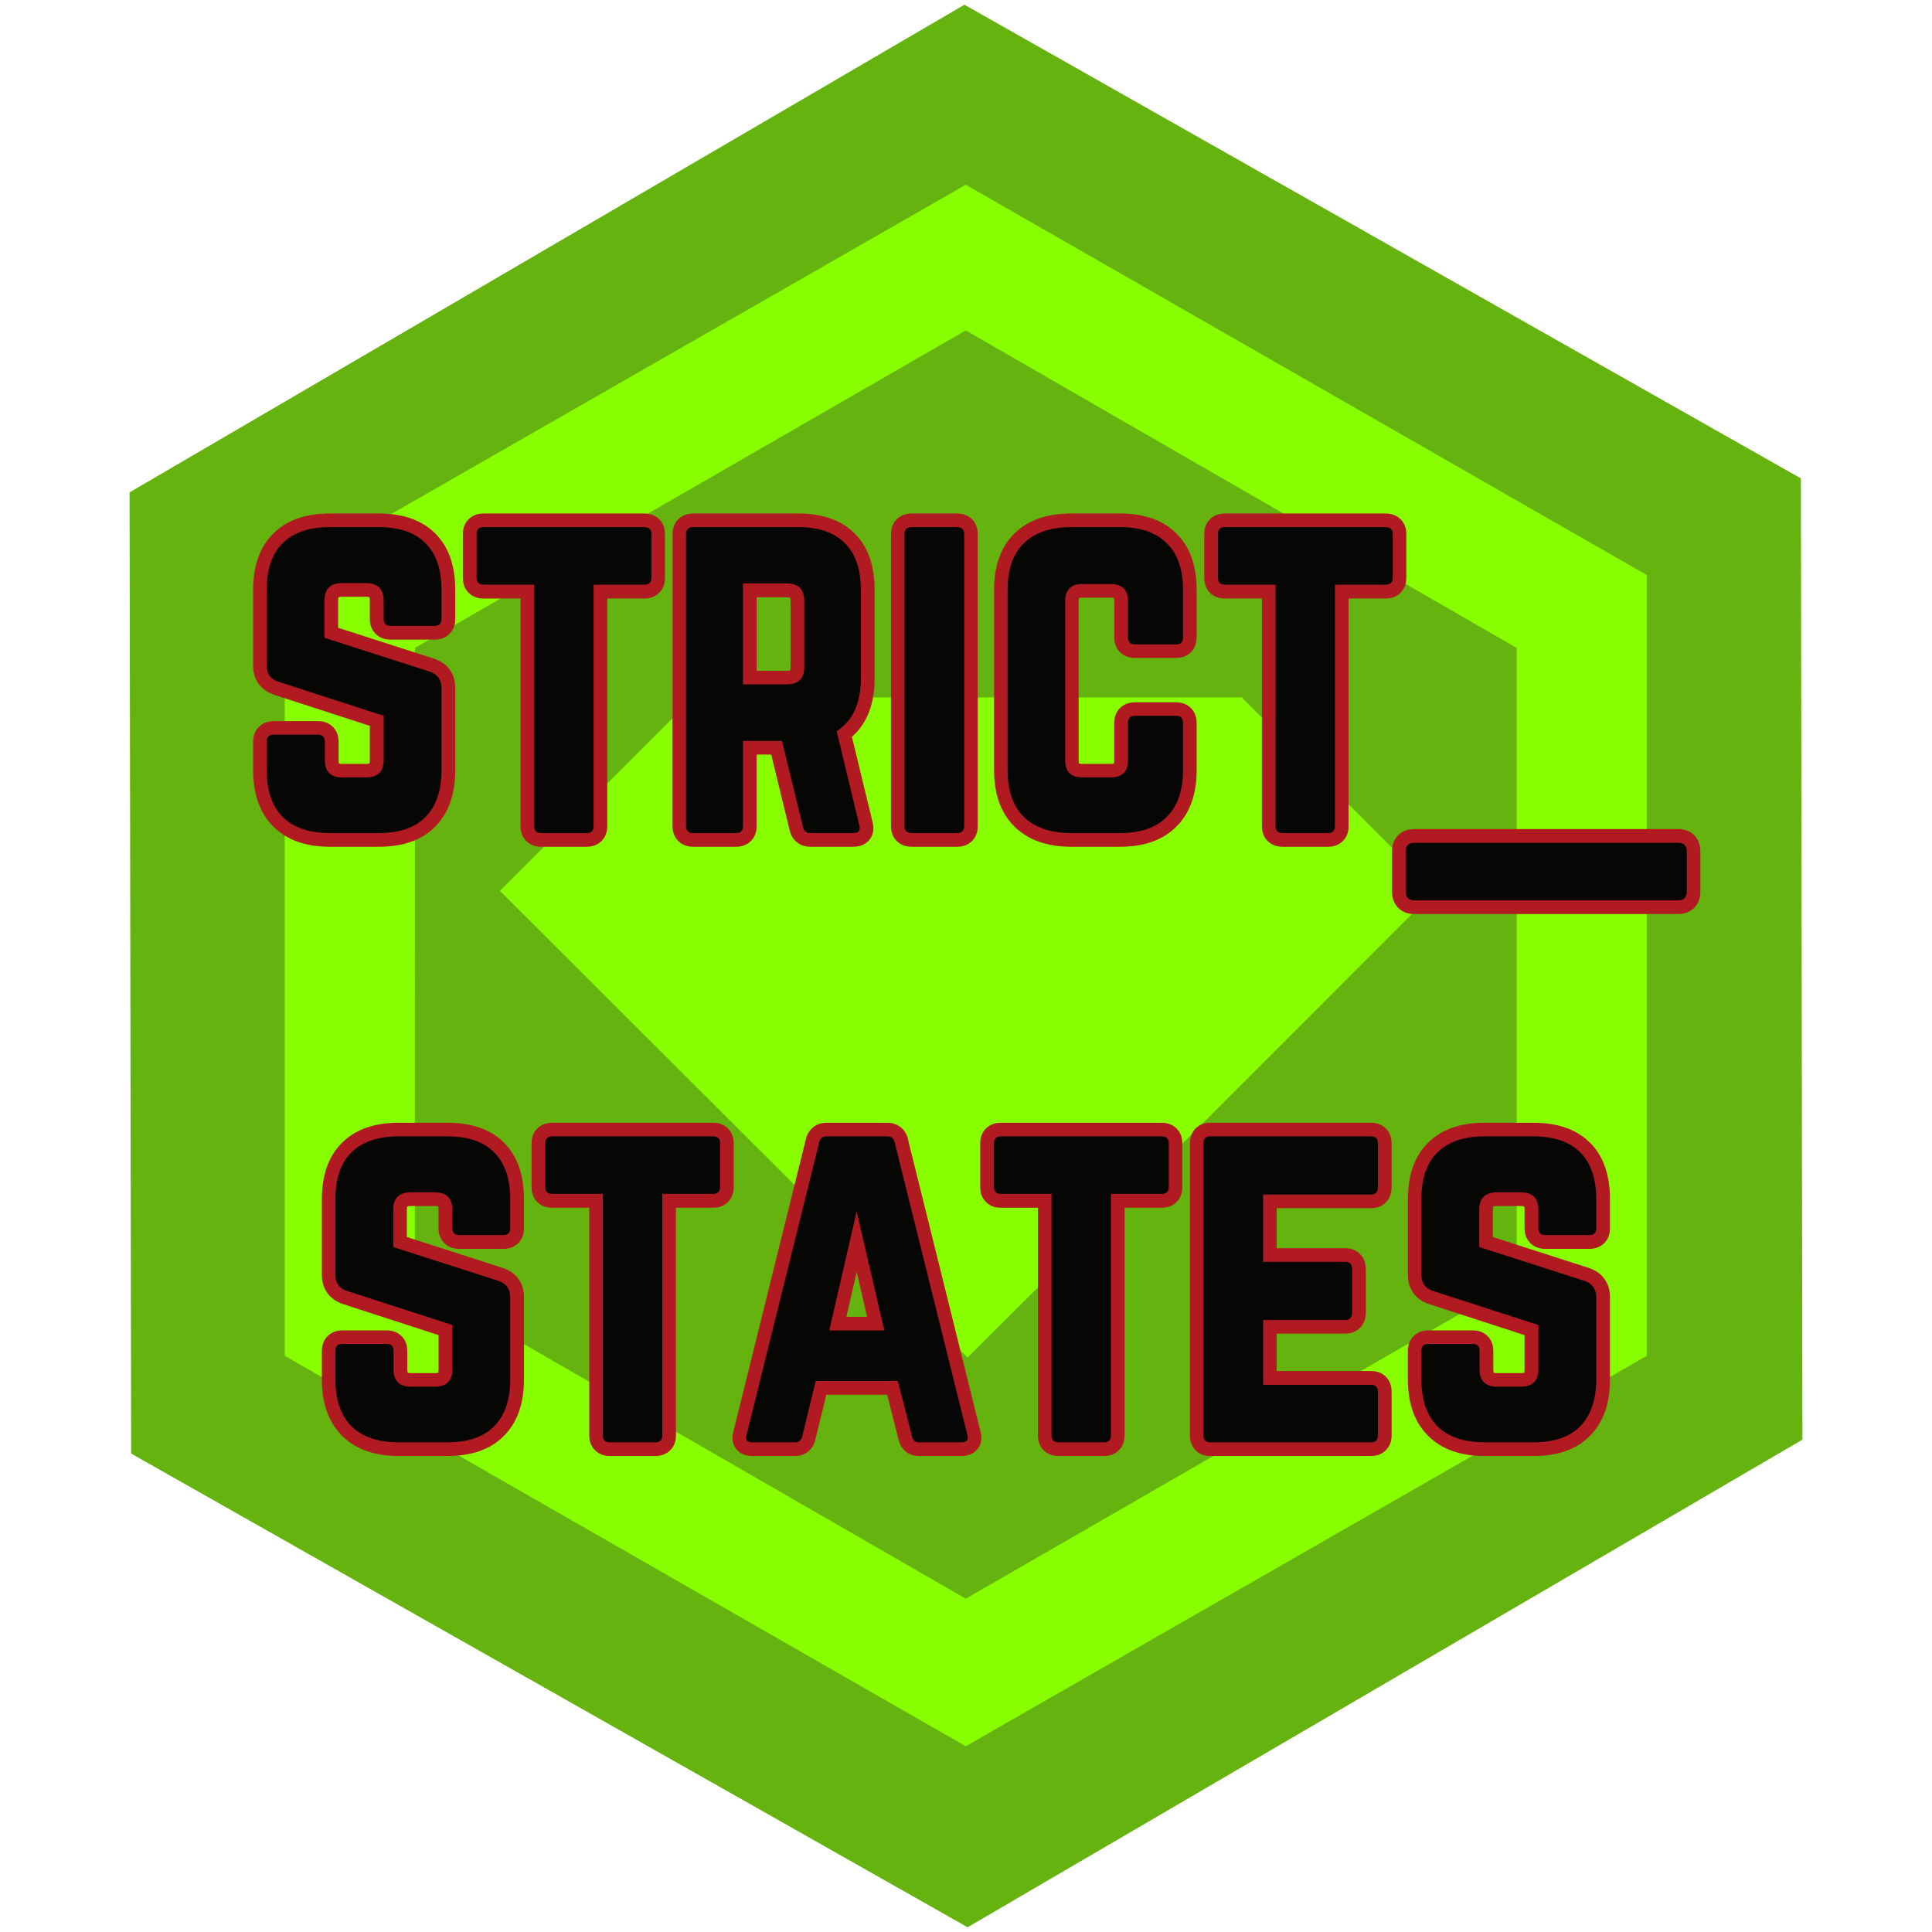 <svg xmlns="http://www.w3.org/2000/svg" xmlns:xlink="http://www.w3.org/1999/xlink" width="128" zoomAndPan="magnify" viewBox="0 0 96 96" height="128" preserveAspectRatio="xMidYMid meet" version="1.2"><defs><clipPath id="b39b705241"><path d="M 6 0 L 90 0 L 90 96 L 6 96 Z M 6 0 "/></clipPath><clipPath id="7b9647f855"><path d="M -14.305 36.578 L 68.691 -11.898 L 110.336 59.402 L 27.34 107.879 Z M -14.305 36.578 "/></clipPath><clipPath id="cc35306307"><path d="M 89.484 23.77 L 89.562 71.535 L 48.082 95.766 L 6.516 72.227 L 6.438 24.465 L 47.922 0.234 Z M 89.484 23.77 "/></clipPath><clipPath id="2452f2fca3"><path d="M 14.141 9.121 L 81.852 9.121 L 81.852 86.84 L 14.141 86.84 Z M 14.141 9.121 "/></clipPath></defs><g id="db893d246f"><g clip-rule="nonzero" clip-path="url(#b39b705241)"><g clip-rule="nonzero" clip-path="url(#7b9647f855)"><g clip-rule="nonzero" clip-path="url(#cc35306307)"><path style=" stroke:none;fill-rule:nonzero;fill:#65b30e;fill-opacity:1;" d="M -14.305 36.578 L 68.691 -11.898 L 110.336 59.402 L 27.34 107.879 Z M -14.305 36.578 "/></g></g></g><path style=" stroke:none;fill-rule:nonzero;fill:#87ff00;fill-opacity:1;" d="M 34.453 34.738 L 34.41 34.695 L 24.84 44.266 L 48.074 67.457 L 57.645 57.934 L 71.309 44.266 L 61.738 34.695 L 61.738 34.652 L 34.41 34.652 Z M 34.453 34.738 "/><g clip-rule="nonzero" clip-path="url(#2452f2fca3)"><path style=" stroke:none;fill-rule:nonzero;fill:#87ff00;fill-opacity:1;" d="M 47.988 9.18 L 14.148 28.574 L 14.148 67.371 L 47.988 86.77 L 81.828 67.371 L 81.828 28.574 Z M 75.359 63.664 L 47.988 79.438 L 20.613 63.664 L 20.617 32.195 L 47.988 16.418 L 75.363 32.195 L 75.363 63.664 Z M 75.359 63.664 "/></g><g style="fill:#b21a22;fill-opacity:1;"><g transform="translate(12.172, 41.395)"><path style="stroke:none" d="M 4.211 -15.879 L 6.645 -15.879 C 7.859 -15.879 8.797 -15.547 9.457 -14.887 C 10.121 -14.227 10.449 -13.289 10.449 -12.074 L 10.449 -10.641 C 10.449 -10.336 10.355 -10.09 10.164 -9.898 C 9.973 -9.711 9.727 -9.613 9.426 -9.613 L 7.23 -9.613 C 6.926 -9.613 6.68 -9.711 6.492 -9.898 C 6.301 -10.09 6.203 -10.336 6.203 -10.641 L 6.203 -11.551 C 6.203 -11.625 6.199 -11.68 6.184 -11.719 C 6.184 -11.723 6.18 -11.73 6.18 -11.73 C 6.18 -11.73 6.184 -11.727 6.188 -11.723 C 6.191 -11.719 6.191 -11.719 6.195 -11.715 C 6.191 -11.719 6.188 -11.719 6.18 -11.723 C 6.141 -11.734 6.086 -11.742 6.016 -11.742 L 4.82 -11.742 C 4.75 -11.742 4.695 -11.734 4.656 -11.723 C 4.648 -11.719 4.645 -11.719 4.641 -11.715 C 4.645 -11.719 4.645 -11.719 4.648 -11.723 C 4.652 -11.727 4.656 -11.73 4.656 -11.73 C 4.656 -11.73 4.652 -11.723 4.648 -11.719 C 4.637 -11.68 4.629 -11.625 4.629 -11.551 L 4.629 -9.707 L 3.953 -9.707 L 4.16 -10.352 L 9.414 -8.66 C 9.75 -8.543 10.008 -8.359 10.184 -8.105 C 10.363 -7.852 10.449 -7.555 10.449 -7.211 L 10.449 -3.125 C 10.449 -1.93 10.121 -0.996 9.461 -0.328 C 8.801 0.344 7.863 0.68 6.645 0.68 L 4.211 0.68 C 3.012 0.68 2.078 0.344 1.41 -0.324 C 0.742 -0.992 0.406 -1.926 0.406 -3.125 L 0.406 -4.539 C 0.406 -4.84 0.504 -5.09 0.691 -5.277 C 0.883 -5.469 1.129 -5.562 1.434 -5.562 L 3.625 -5.562 C 3.93 -5.562 4.176 -5.469 4.367 -5.277 C 4.559 -5.09 4.652 -4.84 4.652 -4.539 L 4.652 -3.625 C 4.652 -3.555 4.66 -3.5 4.672 -3.461 C 4.676 -3.453 4.676 -3.449 4.676 -3.445 C 4.676 -3.449 4.676 -3.453 4.672 -3.453 C 4.668 -3.457 4.664 -3.461 4.66 -3.461 C 4.664 -3.461 4.668 -3.457 4.676 -3.457 C 4.715 -3.441 4.77 -3.438 4.844 -3.438 L 6.016 -3.438 C 6.086 -3.438 6.141 -3.441 6.18 -3.457 C 6.188 -3.457 6.191 -3.461 6.195 -3.461 C 6.191 -3.461 6.191 -3.457 6.188 -3.453 C 6.184 -3.453 6.18 -3.449 6.18 -3.445 C 6.18 -3.449 6.184 -3.453 6.184 -3.461 C 6.199 -3.5 6.203 -3.555 6.203 -3.625 L 6.203 -5.82 L 6.883 -5.82 L 6.672 -5.176 L 1.461 -6.867 C 1.125 -6.98 0.867 -7.16 0.684 -7.41 C 0.5 -7.664 0.406 -7.965 0.406 -8.316 L 0.406 -12.074 C 0.406 -13.289 0.742 -14.23 1.414 -14.891 C 2.082 -15.551 3.012 -15.879 4.211 -15.879 Z M 4.211 -14.52 C 3.387 -14.52 2.77 -14.32 2.367 -13.926 C 1.965 -13.527 1.766 -12.91 1.766 -12.074 L 1.766 -8.316 C 1.766 -8.262 1.77 -8.227 1.781 -8.211 C 1.793 -8.195 1.828 -8.176 1.883 -8.16 L 7.562 -6.312 L 7.562 -3.625 C 7.562 -3.148 7.422 -2.773 7.145 -2.496 C 6.867 -2.219 6.492 -2.078 6.016 -2.078 L 4.844 -2.078 C 4.367 -2.078 3.988 -2.219 3.711 -2.496 C 3.434 -2.773 3.297 -3.148 3.297 -3.625 L 3.297 -4.539 C 3.297 -4.523 3.301 -4.5 3.309 -4.477 C 3.328 -4.418 3.359 -4.367 3.406 -4.32 C 3.453 -4.273 3.504 -4.238 3.562 -4.219 C 3.59 -4.211 3.609 -4.207 3.625 -4.207 L 1.434 -4.207 C 1.449 -4.207 1.469 -4.211 1.496 -4.219 C 1.555 -4.238 1.605 -4.273 1.652 -4.32 C 1.699 -4.367 1.73 -4.418 1.75 -4.477 C 1.762 -4.5 1.766 -4.523 1.766 -4.539 L 1.766 -3.125 C 1.766 -2.301 1.965 -1.688 2.367 -1.285 C 2.773 -0.879 3.387 -0.68 4.211 -0.68 L 6.645 -0.68 C 7.484 -0.68 8.102 -0.879 8.496 -1.281 C 8.895 -1.684 9.094 -2.301 9.094 -3.125 L 9.094 -7.211 C 9.094 -7.27 9.086 -7.309 9.074 -7.324 C 9.066 -7.34 9.039 -7.352 9 -7.367 L 3.273 -9.211 L 3.273 -11.551 C 3.273 -12.027 3.41 -12.406 3.688 -12.684 C 3.965 -12.961 4.344 -13.098 4.82 -13.098 L 6.016 -13.098 C 6.492 -13.098 6.867 -12.961 7.145 -12.684 C 7.422 -12.406 7.562 -12.027 7.562 -11.551 L 7.562 -10.641 C 7.562 -10.656 7.559 -10.676 7.547 -10.703 C 7.531 -10.762 7.496 -10.812 7.449 -10.859 C 7.402 -10.906 7.352 -10.938 7.293 -10.957 C 7.266 -10.965 7.246 -10.973 7.23 -10.973 L 9.426 -10.973 C 9.41 -10.973 9.387 -10.965 9.359 -10.957 C 9.305 -10.938 9.25 -10.906 9.203 -10.859 C 9.156 -10.812 9.125 -10.762 9.105 -10.703 C 9.098 -10.676 9.094 -10.656 9.094 -10.641 L 9.094 -12.074 C 9.094 -12.914 8.895 -13.531 8.5 -13.926 C 8.102 -14.324 7.484 -14.52 6.645 -14.52 Z M 4.211 -14.52 "/></g></g><g style="fill:#b21a22;fill-opacity:1;"><g transform="translate(23.026, 41.395)"><path style="stroke:none" d="M 8.988 -14.52 L 1 -14.52 C 1.016 -14.52 1.035 -14.527 1.062 -14.535 C 1.121 -14.555 1.172 -14.586 1.219 -14.633 C 1.266 -14.68 1.297 -14.73 1.316 -14.789 C 1.324 -14.816 1.328 -14.836 1.328 -14.852 L 1.328 -12.68 C 1.328 -12.695 1.324 -12.719 1.316 -12.742 C 1.297 -12.801 1.266 -12.855 1.219 -12.898 C 1.172 -12.945 1.121 -12.98 1.062 -13 C 1.035 -13.008 1.016 -13.012 1 -13.012 L 4.195 -13.012 L 4.195 -0.348 C 4.195 -0.363 4.191 -0.383 4.184 -0.41 C 4.164 -0.469 4.133 -0.52 4.086 -0.566 C 4.039 -0.613 3.984 -0.645 3.926 -0.664 C 3.902 -0.676 3.879 -0.68 3.863 -0.68 L 6.125 -0.68 C 6.109 -0.68 6.086 -0.676 6.062 -0.664 C 6.004 -0.645 5.949 -0.613 5.902 -0.566 C 5.859 -0.52 5.824 -0.469 5.805 -0.41 C 5.797 -0.383 5.793 -0.363 5.793 -0.348 L 5.793 -13.012 L 8.988 -13.012 C 8.973 -13.012 8.953 -13.008 8.926 -13 C 8.867 -12.98 8.816 -12.945 8.77 -12.898 C 8.723 -12.855 8.691 -12.801 8.672 -12.742 C 8.664 -12.719 8.66 -12.695 8.66 -12.68 L 8.66 -14.852 C 8.66 -14.836 8.664 -14.816 8.672 -14.789 C 8.691 -14.73 8.723 -14.68 8.77 -14.633 C 8.816 -14.586 8.867 -14.555 8.926 -14.535 C 8.953 -14.527 8.973 -14.52 8.988 -14.52 Z M 8.988 -15.879 C 9.293 -15.879 9.539 -15.781 9.73 -15.594 C 9.922 -15.402 10.016 -15.156 10.016 -14.852 L 10.016 -12.68 C 10.016 -12.379 9.922 -12.133 9.73 -11.941 C 9.539 -11.75 9.293 -11.656 8.988 -11.656 L 6.473 -11.656 L 6.473 -12.332 L 7.148 -12.332 L 7.148 -0.348 C 7.148 -0.043 7.055 0.203 6.863 0.395 C 6.672 0.582 6.426 0.68 6.125 0.68 L 3.863 0.68 C 3.562 0.68 3.316 0.582 3.125 0.395 C 2.934 0.203 2.84 -0.043 2.84 -0.348 L 2.84 -12.332 L 3.52 -12.332 L 3.52 -11.656 L 1 -11.656 C 0.695 -11.656 0.449 -11.75 0.258 -11.941 C 0.066 -12.133 -0.027 -12.379 -0.027 -12.68 L -0.027 -14.852 C -0.027 -15.156 0.066 -15.402 0.258 -15.594 C 0.449 -15.781 0.695 -15.879 1 -15.879 Z M 8.988 -15.879 "/></g></g><g style="fill:#b21a22;fill-opacity:1;"><g transform="translate(33.011, 41.395)"><path style="stroke:none" d="M 10.449 -12.074 L 10.449 -7.707 C 10.449 -6.199 9.938 -5.125 8.914 -4.484 L 8.555 -5.059 L 9.215 -5.219 L 10.344 -0.551 L 9.684 -0.391 L 10.34 -0.574 C 10.434 -0.223 10.391 0.074 10.199 0.32 C 10.012 0.559 9.738 0.68 9.379 0.68 L 7.254 0.68 C 6.988 0.68 6.762 0.602 6.578 0.449 C 6.395 0.297 6.273 0.094 6.219 -0.16 L 6.883 -0.305 L 6.223 -0.145 L 5.184 -4.422 L 5.84 -4.582 L 5.84 -3.902 L 3.91 -3.902 L 3.91 -4.582 L 4.586 -4.582 L 4.586 -0.348 C 4.586 -0.043 4.492 0.203 4.301 0.395 C 4.109 0.582 3.863 0.68 3.562 0.68 L 1.434 0.68 C 1.129 0.68 0.883 0.582 0.691 0.395 C 0.504 0.203 0.406 -0.043 0.406 -0.348 L 0.406 -14.852 C 0.406 -15.156 0.504 -15.402 0.691 -15.594 C 0.883 -15.781 1.129 -15.879 1.434 -15.879 L 6.645 -15.879 C 7.859 -15.879 8.797 -15.547 9.457 -14.887 C 10.121 -14.227 10.449 -13.289 10.449 -12.074 Z M 9.094 -12.074 C 9.094 -12.914 8.895 -13.531 8.5 -13.926 C 8.102 -14.324 7.484 -14.52 6.645 -14.52 L 1.434 -14.52 C 1.449 -14.52 1.469 -14.527 1.496 -14.535 C 1.555 -14.555 1.605 -14.586 1.652 -14.633 C 1.699 -14.68 1.73 -14.73 1.75 -14.789 C 1.762 -14.816 1.766 -14.836 1.766 -14.852 L 1.766 -0.348 C 1.766 -0.363 1.762 -0.383 1.75 -0.41 C 1.73 -0.469 1.699 -0.52 1.652 -0.566 C 1.605 -0.613 1.555 -0.645 1.496 -0.664 C 1.469 -0.676 1.449 -0.68 1.434 -0.68 L 3.562 -0.68 C 3.547 -0.68 3.523 -0.676 3.5 -0.664 C 3.441 -0.645 3.387 -0.613 3.344 -0.566 C 3.297 -0.52 3.262 -0.469 3.242 -0.41 C 3.234 -0.383 3.23 -0.363 3.23 -0.348 L 3.23 -5.262 L 6.375 -5.262 L 7.543 -0.457 L 7.547 -0.445 C 7.535 -0.5 7.5 -0.551 7.441 -0.602 C 7.375 -0.652 7.312 -0.68 7.254 -0.68 L 9.383 -0.68 C 9.367 -0.676 9.352 -0.672 9.332 -0.664 C 9.254 -0.637 9.184 -0.586 9.129 -0.516 C 9.07 -0.438 9.035 -0.359 9.031 -0.27 C 9.027 -0.242 9.027 -0.219 9.031 -0.211 L 9.027 -0.219 L 7.781 -5.375 L 8.195 -5.637 C 8.793 -6.008 9.094 -6.699 9.094 -7.707 Z M 3.91 -8.062 L 6.078 -8.062 C 6.152 -8.062 6.207 -8.066 6.246 -8.082 C 6.254 -8.082 6.258 -8.086 6.262 -8.086 C 6.258 -8.086 6.254 -8.082 6.25 -8.078 C 6.25 -8.078 6.246 -8.074 6.246 -8.07 C 6.246 -8.074 6.246 -8.078 6.25 -8.086 C 6.262 -8.125 6.27 -8.18 6.27 -8.25 L 6.27 -11.531 C 6.27 -11.602 6.262 -11.656 6.25 -11.695 C 6.246 -11.703 6.246 -11.707 6.246 -11.711 C 6.246 -11.707 6.25 -11.703 6.25 -11.703 C 6.254 -11.699 6.258 -11.695 6.262 -11.695 C 6.258 -11.695 6.254 -11.699 6.246 -11.699 C 6.207 -11.715 6.152 -11.719 6.078 -11.719 L 3.91 -11.719 L 3.91 -12.398 L 4.586 -12.398 L 4.586 -7.383 L 3.91 -7.383 Z M 3.23 -6.703 L 3.23 -13.078 L 6.078 -13.078 C 6.559 -13.078 6.934 -12.938 7.211 -12.66 C 7.488 -12.383 7.629 -12.008 7.629 -11.531 L 7.629 -8.25 C 7.629 -7.773 7.488 -7.398 7.211 -7.121 C 6.934 -6.844 6.559 -6.703 6.078 -6.703 Z M 3.23 -6.703 "/></g></g><g style="fill:#b21a22;fill-opacity:1;"><g transform="translate(43.865, 41.395)"><path style="stroke:none" d="M 1.434 -0.68 L 3.691 -0.68 C 3.676 -0.68 3.656 -0.676 3.629 -0.664 C 3.57 -0.645 3.52 -0.613 3.473 -0.566 C 3.426 -0.52 3.395 -0.469 3.375 -0.41 C 3.363 -0.383 3.359 -0.363 3.359 -0.348 L 3.359 -14.852 C 3.359 -14.836 3.363 -14.816 3.375 -14.789 C 3.395 -14.73 3.426 -14.68 3.473 -14.633 C 3.52 -14.586 3.57 -14.555 3.629 -14.535 C 3.656 -14.527 3.676 -14.52 3.691 -14.52 L 1.434 -14.52 C 1.449 -14.52 1.469 -14.527 1.496 -14.535 C 1.555 -14.555 1.605 -14.586 1.652 -14.633 C 1.699 -14.68 1.73 -14.73 1.75 -14.789 C 1.762 -14.816 1.766 -14.836 1.766 -14.852 L 1.766 -0.348 C 1.766 -0.363 1.762 -0.383 1.75 -0.41 C 1.73 -0.469 1.699 -0.52 1.652 -0.566 C 1.605 -0.613 1.555 -0.645 1.496 -0.664 C 1.469 -0.676 1.449 -0.68 1.434 -0.68 Z M 1.434 0.68 C 1.129 0.68 0.883 0.582 0.691 0.395 C 0.504 0.203 0.406 -0.043 0.406 -0.348 L 0.406 -14.852 C 0.406 -15.156 0.504 -15.402 0.691 -15.594 C 0.883 -15.781 1.129 -15.879 1.434 -15.879 L 3.691 -15.879 C 3.996 -15.879 4.242 -15.781 4.434 -15.594 C 4.621 -15.402 4.719 -15.156 4.719 -14.852 L 4.719 -0.348 C 4.719 -0.043 4.621 0.203 4.434 0.395 C 4.242 0.582 3.996 0.68 3.691 0.68 Z M 1.434 0.68 "/></g></g><g style="fill:#b21a22;fill-opacity:1;"><g transform="translate(48.988, 41.395)"><path style="stroke:none" d="M 10.473 -12.074 L 10.473 -9.727 C 10.473 -9.426 10.375 -9.18 10.188 -8.988 C 9.996 -8.797 9.75 -8.703 9.445 -8.703 L 7.406 -8.703 C 7.102 -8.703 6.855 -8.797 6.664 -8.988 C 6.473 -9.18 6.379 -9.426 6.379 -9.727 L 6.379 -11.508 C 6.379 -11.578 6.371 -11.637 6.359 -11.672 C 6.355 -11.68 6.355 -11.688 6.352 -11.688 C 6.355 -11.688 6.355 -11.684 6.359 -11.68 C 6.363 -11.676 6.367 -11.676 6.367 -11.672 C 6.367 -11.676 6.359 -11.676 6.355 -11.68 C 6.316 -11.691 6.262 -11.699 6.188 -11.699 L 4.797 -11.699 C 4.727 -11.699 4.672 -11.691 4.633 -11.68 C 4.625 -11.676 4.621 -11.676 4.617 -11.672 C 4.621 -11.676 4.625 -11.676 4.629 -11.68 C 4.629 -11.684 4.633 -11.688 4.633 -11.688 C 4.633 -11.688 4.629 -11.68 4.629 -11.672 C 4.617 -11.637 4.609 -11.578 4.609 -11.508 L 4.609 -3.625 C 4.609 -3.555 4.617 -3.5 4.629 -3.461 C 4.629 -3.453 4.633 -3.449 4.633 -3.445 C 4.633 -3.449 4.629 -3.453 4.629 -3.453 C 4.625 -3.457 4.621 -3.461 4.617 -3.461 C 4.621 -3.461 4.625 -3.457 4.633 -3.457 C 4.672 -3.441 4.727 -3.438 4.797 -3.438 L 6.188 -3.438 C 6.262 -3.438 6.316 -3.441 6.355 -3.457 C 6.359 -3.457 6.367 -3.461 6.367 -3.461 C 6.367 -3.461 6.363 -3.457 6.359 -3.453 C 6.355 -3.453 6.355 -3.449 6.352 -3.445 C 6.355 -3.449 6.355 -3.453 6.359 -3.461 C 6.371 -3.5 6.379 -3.555 6.379 -3.625 L 6.379 -5.473 C 6.379 -5.773 6.473 -6.023 6.664 -6.211 C 6.855 -6.402 7.102 -6.496 7.406 -6.496 L 9.445 -6.496 C 9.75 -6.496 9.996 -6.402 10.188 -6.211 C 10.375 -6.023 10.473 -5.773 10.473 -5.473 L 10.473 -3.125 C 10.473 -1.926 10.137 -0.992 9.469 -0.324 C 8.801 0.344 7.867 0.68 6.668 0.68 L 4.234 0.68 C 3.035 0.68 2.098 0.344 1.422 -0.32 C 0.746 -0.988 0.406 -1.926 0.406 -3.125 L 0.406 -12.074 C 0.406 -13.293 0.746 -14.23 1.426 -14.895 C 2.102 -15.551 3.035 -15.879 4.234 -15.879 L 6.668 -15.879 C 7.863 -15.879 8.797 -15.551 9.465 -14.891 C 10.137 -14.23 10.473 -13.289 10.473 -12.074 Z M 9.113 -12.074 C 9.113 -12.91 8.914 -13.527 8.512 -13.926 C 8.109 -14.32 7.492 -14.52 6.668 -14.52 L 4.234 -14.52 C 3.406 -14.52 2.785 -14.32 2.375 -13.922 C 1.969 -13.527 1.766 -12.91 1.766 -12.074 L 1.766 -3.125 C 1.766 -2.301 1.969 -1.688 2.375 -1.285 C 2.789 -0.883 3.406 -0.68 4.234 -0.68 L 6.668 -0.68 C 7.492 -0.68 8.105 -0.879 8.508 -1.285 C 8.914 -1.688 9.113 -2.301 9.113 -3.125 L 9.113 -5.473 C 9.113 -5.457 9.117 -5.434 9.129 -5.41 C 9.148 -5.352 9.18 -5.301 9.227 -5.254 C 9.273 -5.207 9.324 -5.172 9.383 -5.152 C 9.41 -5.145 9.43 -5.141 9.445 -5.141 L 7.406 -5.141 C 7.422 -5.141 7.441 -5.145 7.469 -5.152 C 7.523 -5.172 7.578 -5.207 7.625 -5.254 C 7.672 -5.301 7.703 -5.352 7.723 -5.41 C 7.73 -5.434 7.734 -5.457 7.734 -5.473 L 7.734 -3.625 C 7.734 -3.148 7.598 -2.773 7.32 -2.496 C 7.043 -2.219 6.664 -2.078 6.188 -2.078 L 4.797 -2.078 C 4.32 -2.078 3.945 -2.219 3.668 -2.496 C 3.391 -2.773 3.25 -3.148 3.25 -3.625 L 3.25 -11.508 C 3.25 -11.984 3.391 -12.363 3.668 -12.641 C 3.945 -12.918 4.32 -13.055 4.797 -13.055 L 6.188 -13.055 C 6.664 -13.055 7.043 -12.918 7.32 -12.641 C 7.598 -12.363 7.734 -11.984 7.734 -11.508 L 7.734 -9.727 C 7.734 -9.742 7.73 -9.766 7.723 -9.789 C 7.703 -9.848 7.672 -9.902 7.625 -9.945 C 7.578 -9.992 7.523 -10.027 7.469 -10.047 C 7.441 -10.055 7.422 -10.059 7.406 -10.059 L 9.445 -10.059 C 9.43 -10.059 9.41 -10.055 9.383 -10.047 C 9.324 -10.027 9.273 -9.992 9.227 -9.945 C 9.18 -9.902 9.148 -9.848 9.129 -9.789 C 9.117 -9.766 9.113 -9.742 9.113 -9.727 Z M 9.113 -12.074 "/></g></g><g style="fill:#b21a22;fill-opacity:1;"><g transform="translate(59.863, 41.395)"><path style="stroke:none" d="M 8.988 -14.52 L 1 -14.52 C 1.016 -14.52 1.035 -14.527 1.062 -14.535 C 1.121 -14.555 1.172 -14.586 1.219 -14.633 C 1.266 -14.68 1.297 -14.73 1.316 -14.789 C 1.324 -14.816 1.328 -14.836 1.328 -14.852 L 1.328 -12.68 C 1.328 -12.695 1.324 -12.719 1.316 -12.742 C 1.297 -12.801 1.266 -12.855 1.219 -12.898 C 1.172 -12.945 1.121 -12.98 1.062 -13 C 1.035 -13.008 1.016 -13.012 1 -13.012 L 4.195 -13.012 L 4.195 -0.348 C 4.195 -0.363 4.191 -0.383 4.184 -0.41 C 4.164 -0.469 4.133 -0.52 4.086 -0.566 C 4.039 -0.613 3.984 -0.645 3.926 -0.664 C 3.902 -0.676 3.879 -0.68 3.863 -0.68 L 6.125 -0.68 C 6.109 -0.68 6.086 -0.676 6.062 -0.664 C 6.004 -0.645 5.949 -0.613 5.902 -0.566 C 5.859 -0.52 5.824 -0.469 5.805 -0.41 C 5.797 -0.383 5.793 -0.363 5.793 -0.348 L 5.793 -13.012 L 8.988 -13.012 C 8.973 -13.012 8.953 -13.008 8.926 -13 C 8.867 -12.98 8.816 -12.945 8.77 -12.898 C 8.723 -12.855 8.691 -12.801 8.672 -12.742 C 8.664 -12.719 8.66 -12.695 8.66 -12.68 L 8.66 -14.852 C 8.66 -14.836 8.664 -14.816 8.672 -14.789 C 8.691 -14.73 8.723 -14.68 8.77 -14.633 C 8.816 -14.586 8.867 -14.555 8.926 -14.535 C 8.953 -14.527 8.973 -14.52 8.988 -14.52 Z M 8.988 -15.879 C 9.293 -15.879 9.539 -15.781 9.73 -15.594 C 9.922 -15.402 10.016 -15.156 10.016 -14.852 L 10.016 -12.68 C 10.016 -12.379 9.922 -12.133 9.73 -11.941 C 9.539 -11.75 9.293 -11.656 8.988 -11.656 L 6.473 -11.656 L 6.473 -12.332 L 7.148 -12.332 L 7.148 -0.348 C 7.148 -0.043 7.055 0.203 6.863 0.395 C 6.672 0.582 6.426 0.68 6.125 0.68 L 3.863 0.68 C 3.562 0.68 3.316 0.582 3.125 0.395 C 2.934 0.203 2.84 -0.043 2.84 -0.348 L 2.84 -12.332 L 3.52 -12.332 L 3.52 -11.656 L 1 -11.656 C 0.695 -11.656 0.449 -11.75 0.258 -11.941 C 0.066 -12.133 -0.027 -12.379 -0.027 -12.68 L -0.027 -14.852 C -0.027 -15.156 0.066 -15.402 0.258 -15.594 C 0.449 -15.781 0.695 -15.879 1 -15.879 Z M 8.988 -15.879 "/></g></g><g style="fill:#b21a22;fill-opacity:1;"><g transform="translate(69.848, 41.395)"><path style="stroke:none" d="M -0.68 2.91 L -0.68 0.91 C -0.68 0.578 -0.574 0.312 -0.371 0.105 C -0.168 -0.098 0.102 -0.199 0.434 -0.199 L 13.527 -0.199 C 13.859 -0.199 14.129 -0.098 14.332 0.105 C 14.539 0.312 14.641 0.578 14.641 0.91 L 14.641 2.91 C 14.641 3.242 14.539 3.512 14.332 3.715 C 14.129 3.922 13.859 4.023 13.527 4.023 L 0.434 4.023 C 0.102 4.023 -0.168 3.922 -0.371 3.715 C -0.574 3.512 -0.68 3.242 -0.68 2.91 Z M 0.68 2.91 C 0.68 2.914 0.68 2.914 0.68 2.918 C 0.68 2.918 0.68 2.918 0.68 2.914 C 0.676 2.906 0.676 2.898 0.672 2.887 C 0.656 2.84 0.629 2.793 0.59 2.754 C 0.551 2.715 0.508 2.688 0.457 2.672 C 0.449 2.668 0.438 2.668 0.43 2.664 C 0.426 2.664 0.426 2.664 0.426 2.664 C 0.43 2.664 0.43 2.664 0.434 2.664 L 13.527 2.664 C 13.531 2.664 13.535 2.664 13.535 2.664 C 13.523 2.668 13.516 2.668 13.504 2.672 C 13.457 2.688 13.414 2.715 13.375 2.754 C 13.336 2.793 13.309 2.84 13.293 2.887 C 13.289 2.898 13.285 2.906 13.285 2.914 C 13.285 2.918 13.285 2.918 13.285 2.918 C 13.285 2.914 13.285 2.914 13.285 2.91 L 13.285 0.91 C 13.285 0.91 13.285 0.906 13.285 0.906 C 13.285 0.914 13.289 0.926 13.293 0.938 C 13.309 0.984 13.336 1.027 13.375 1.066 C 13.414 1.105 13.457 1.133 13.504 1.148 C 13.516 1.152 13.523 1.156 13.535 1.156 C 13.535 1.156 13.531 1.156 13.527 1.156 L 0.434 1.156 C 0.43 1.156 0.43 1.156 0.426 1.156 C 0.426 1.156 0.426 1.156 0.43 1.156 C 0.438 1.156 0.449 1.152 0.457 1.148 C 0.508 1.133 0.551 1.105 0.59 1.066 C 0.629 1.027 0.656 0.984 0.672 0.938 C 0.676 0.926 0.676 0.914 0.68 0.906 C 0.68 0.906 0.68 0.91 0.68 0.91 Z M 0.68 2.91 "/></g></g><g style="fill:#b21a22;fill-opacity:1;"><g transform="translate(15.587, 71.668)"><path style="stroke:none" d="M 4.211 -15.879 L 6.645 -15.879 C 7.859 -15.879 8.797 -15.547 9.457 -14.887 C 10.121 -14.227 10.449 -13.289 10.449 -12.074 L 10.449 -10.641 C 10.449 -10.336 10.355 -10.09 10.164 -9.898 C 9.973 -9.711 9.727 -9.613 9.426 -9.613 L 7.23 -9.613 C 6.926 -9.613 6.68 -9.711 6.492 -9.898 C 6.301 -10.09 6.203 -10.336 6.203 -10.641 L 6.203 -11.551 C 6.203 -11.625 6.199 -11.68 6.184 -11.719 C 6.184 -11.723 6.18 -11.73 6.18 -11.73 C 6.18 -11.73 6.184 -11.727 6.188 -11.723 C 6.191 -11.719 6.191 -11.719 6.195 -11.715 C 6.191 -11.719 6.188 -11.719 6.18 -11.723 C 6.141 -11.734 6.086 -11.742 6.016 -11.742 L 4.82 -11.742 C 4.75 -11.742 4.695 -11.734 4.656 -11.723 C 4.648 -11.719 4.645 -11.719 4.641 -11.715 C 4.645 -11.719 4.645 -11.719 4.648 -11.723 C 4.652 -11.727 4.656 -11.73 4.656 -11.73 C 4.656 -11.73 4.652 -11.723 4.648 -11.719 C 4.637 -11.68 4.629 -11.625 4.629 -11.551 L 4.629 -9.707 L 3.953 -9.707 L 4.16 -10.352 L 9.414 -8.66 C 9.75 -8.543 10.008 -8.359 10.184 -8.105 C 10.363 -7.852 10.449 -7.555 10.449 -7.211 L 10.449 -3.125 C 10.449 -1.93 10.121 -0.996 9.461 -0.328 C 8.801 0.344 7.863 0.68 6.645 0.68 L 4.211 0.68 C 3.012 0.68 2.078 0.344 1.41 -0.324 C 0.742 -0.992 0.406 -1.926 0.406 -3.125 L 0.406 -4.539 C 0.406 -4.84 0.504 -5.09 0.691 -5.277 C 0.883 -5.469 1.129 -5.562 1.434 -5.562 L 3.625 -5.562 C 3.93 -5.562 4.176 -5.469 4.367 -5.277 C 4.559 -5.09 4.652 -4.84 4.652 -4.539 L 4.652 -3.625 C 4.652 -3.555 4.66 -3.5 4.672 -3.461 C 4.676 -3.453 4.676 -3.449 4.676 -3.445 C 4.676 -3.449 4.676 -3.453 4.672 -3.453 C 4.668 -3.457 4.664 -3.461 4.66 -3.461 C 4.664 -3.461 4.668 -3.457 4.676 -3.457 C 4.715 -3.441 4.77 -3.438 4.844 -3.438 L 6.016 -3.438 C 6.086 -3.438 6.141 -3.441 6.18 -3.457 C 6.188 -3.457 6.191 -3.461 6.195 -3.461 C 6.191 -3.461 6.191 -3.457 6.188 -3.453 C 6.184 -3.453 6.18 -3.449 6.18 -3.445 C 6.18 -3.449 6.184 -3.453 6.184 -3.461 C 6.199 -3.5 6.203 -3.555 6.203 -3.625 L 6.203 -5.82 L 6.883 -5.82 L 6.672 -5.176 L 1.461 -6.867 C 1.125 -6.98 0.867 -7.16 0.684 -7.41 C 0.5 -7.664 0.406 -7.965 0.406 -8.316 L 0.406 -12.074 C 0.406 -13.289 0.742 -14.23 1.414 -14.891 C 2.082 -15.551 3.012 -15.879 4.211 -15.879 Z M 4.211 -14.52 C 3.387 -14.52 2.77 -14.32 2.367 -13.926 C 1.965 -13.527 1.766 -12.91 1.766 -12.074 L 1.766 -8.316 C 1.766 -8.262 1.77 -8.227 1.781 -8.211 C 1.793 -8.195 1.828 -8.176 1.883 -8.16 L 7.562 -6.312 L 7.562 -3.625 C 7.562 -3.148 7.422 -2.773 7.145 -2.496 C 6.867 -2.219 6.492 -2.078 6.016 -2.078 L 4.844 -2.078 C 4.367 -2.078 3.988 -2.219 3.711 -2.496 C 3.434 -2.773 3.297 -3.148 3.297 -3.625 L 3.297 -4.539 C 3.297 -4.523 3.301 -4.5 3.309 -4.477 C 3.328 -4.418 3.359 -4.367 3.406 -4.32 C 3.453 -4.273 3.504 -4.238 3.562 -4.219 C 3.59 -4.211 3.609 -4.207 3.625 -4.207 L 1.434 -4.207 C 1.449 -4.207 1.469 -4.211 1.496 -4.219 C 1.555 -4.238 1.605 -4.273 1.652 -4.32 C 1.699 -4.367 1.73 -4.418 1.75 -4.477 C 1.762 -4.5 1.766 -4.523 1.766 -4.539 L 1.766 -3.125 C 1.766 -2.301 1.965 -1.688 2.367 -1.285 C 2.773 -0.879 3.387 -0.68 4.211 -0.68 L 6.645 -0.68 C 7.484 -0.68 8.102 -0.879 8.496 -1.281 C 8.895 -1.684 9.094 -2.301 9.094 -3.125 L 9.094 -7.211 C 9.094 -7.27 9.086 -7.309 9.074 -7.324 C 9.066 -7.34 9.039 -7.352 9 -7.367 L 3.273 -9.211 L 3.273 -11.551 C 3.273 -12.027 3.41 -12.406 3.688 -12.684 C 3.965 -12.961 4.344 -13.098 4.82 -13.098 L 6.016 -13.098 C 6.492 -13.098 6.867 -12.961 7.145 -12.684 C 7.422 -12.406 7.562 -12.027 7.562 -11.551 L 7.562 -10.641 C 7.562 -10.656 7.559 -10.676 7.547 -10.703 C 7.531 -10.762 7.496 -10.812 7.449 -10.859 C 7.402 -10.906 7.352 -10.938 7.293 -10.957 C 7.266 -10.965 7.246 -10.973 7.23 -10.973 L 9.426 -10.973 C 9.41 -10.973 9.387 -10.965 9.359 -10.957 C 9.305 -10.938 9.25 -10.906 9.203 -10.859 C 9.156 -10.812 9.125 -10.762 9.105 -10.703 C 9.098 -10.676 9.094 -10.656 9.094 -10.641 L 9.094 -12.074 C 9.094 -12.914 8.895 -13.531 8.5 -13.926 C 8.102 -14.324 7.484 -14.52 6.645 -14.52 Z M 4.211 -14.52 "/></g></g><g style="fill:#b21a22;fill-opacity:1;"><g transform="translate(26.44, 71.668)"><path style="stroke:none" d="M 8.988 -14.52 L 1 -14.52 C 1.016 -14.52 1.035 -14.527 1.062 -14.535 C 1.121 -14.555 1.172 -14.586 1.219 -14.633 C 1.266 -14.68 1.297 -14.73 1.316 -14.789 C 1.324 -14.816 1.328 -14.836 1.328 -14.852 L 1.328 -12.68 C 1.328 -12.695 1.324 -12.719 1.316 -12.742 C 1.297 -12.801 1.266 -12.855 1.219 -12.898 C 1.172 -12.945 1.121 -12.98 1.062 -13 C 1.035 -13.008 1.016 -13.012 1 -13.012 L 4.195 -13.012 L 4.195 -0.348 C 4.195 -0.363 4.191 -0.383 4.184 -0.41 C 4.164 -0.469 4.133 -0.52 4.086 -0.566 C 4.039 -0.613 3.984 -0.645 3.926 -0.664 C 3.902 -0.676 3.879 -0.68 3.863 -0.68 L 6.125 -0.68 C 6.109 -0.68 6.086 -0.676 6.062 -0.664 C 6.004 -0.645 5.949 -0.613 5.902 -0.566 C 5.859 -0.52 5.824 -0.469 5.805 -0.41 C 5.797 -0.383 5.793 -0.363 5.793 -0.348 L 5.793 -13.012 L 8.988 -13.012 C 8.973 -13.012 8.953 -13.008 8.926 -13 C 8.867 -12.98 8.816 -12.945 8.77 -12.898 C 8.723 -12.855 8.691 -12.801 8.672 -12.742 C 8.664 -12.719 8.66 -12.695 8.66 -12.68 L 8.66 -14.852 C 8.66 -14.836 8.664 -14.816 8.672 -14.789 C 8.691 -14.73 8.723 -14.68 8.77 -14.633 C 8.816 -14.586 8.867 -14.555 8.926 -14.535 C 8.953 -14.527 8.973 -14.52 8.988 -14.52 Z M 8.988 -15.879 C 9.293 -15.879 9.539 -15.781 9.73 -15.594 C 9.922 -15.402 10.016 -15.156 10.016 -14.852 L 10.016 -12.68 C 10.016 -12.379 9.922 -12.133 9.73 -11.941 C 9.539 -11.75 9.293 -11.656 8.988 -11.656 L 6.473 -11.656 L 6.473 -12.332 L 7.148 -12.332 L 7.148 -0.348 C 7.148 -0.043 7.055 0.203 6.863 0.395 C 6.672 0.582 6.426 0.68 6.125 0.68 L 3.863 0.68 C 3.562 0.68 3.316 0.582 3.125 0.395 C 2.934 0.203 2.84 -0.043 2.84 -0.348 L 2.84 -12.332 L 3.52 -12.332 L 3.52 -11.656 L 1 -11.656 C 0.695 -11.656 0.449 -11.75 0.258 -11.941 C 0.066 -12.133 -0.027 -12.379 -0.027 -12.68 L -0.027 -14.852 C -0.027 -15.156 0.066 -15.402 0.258 -15.594 C 0.449 -15.781 0.695 -15.879 1 -15.879 Z M 8.988 -15.879 "/></g></g><g style="fill:#b21a22;fill-opacity:1;"><g transform="translate(36.425, 71.668)"><path style="stroke:none" d="M 11.336 0.68 L 9.227 0.68 C 8.965 0.68 8.738 0.598 8.555 0.434 C 8.383 0.285 8.27 0.086 8.219 -0.16 L 8.883 -0.305 L 8.223 -0.137 L 7.527 -2.871 L 8.188 -3.039 L 8.188 -2.363 L 4.105 -2.363 L 4.105 -3.039 L 4.762 -2.879 L 4.09 -0.141 L 3.43 -0.305 L 4.094 -0.16 C 4.043 0.086 3.93 0.285 3.758 0.434 C 3.574 0.598 3.348 0.68 3.082 0.68 L 0.957 0.68 C 0.602 0.68 0.332 0.559 0.148 0.32 C -0.035 0.074 -0.078 -0.219 0.023 -0.562 L 0.672 -0.367 L 0.016 -0.531 L 3.617 -15.059 L 4.277 -14.895 L 3.613 -15.039 C 3.668 -15.293 3.789 -15.496 3.973 -15.648 C 4.156 -15.801 4.383 -15.879 4.648 -15.879 L 7.664 -15.879 C 7.93 -15.879 8.152 -15.801 8.34 -15.648 C 8.523 -15.496 8.645 -15.293 8.699 -15.039 L 8.035 -14.895 L 8.691 -15.059 L 12.297 -0.531 L 11.641 -0.367 L 12.289 -0.562 C 12.395 -0.207 12.344 0.094 12.141 0.34 C 11.953 0.566 11.688 0.68 11.336 0.68 Z M 11.336 -0.68 C 11.34 -0.68 11.34 -0.68 11.344 -0.68 C 11.344 -0.68 11.344 -0.68 11.34 -0.68 C 11.328 -0.676 11.312 -0.672 11.297 -0.668 C 11.219 -0.645 11.152 -0.594 11.094 -0.523 C 11.027 -0.445 10.992 -0.355 10.984 -0.262 C 10.98 -0.223 10.98 -0.195 10.988 -0.176 L 10.984 -0.191 L 7.371 -14.742 L 7.371 -14.754 C 7.383 -14.699 7.418 -14.648 7.477 -14.602 C 7.543 -14.547 7.605 -14.52 7.664 -14.52 L 4.648 -14.52 C 4.707 -14.52 4.77 -14.547 4.832 -14.602 C 4.895 -14.648 4.93 -14.699 4.941 -14.754 L 4.938 -14.742 L 1.328 -0.191 L 1.324 -0.176 C 1.328 -0.191 1.328 -0.215 1.328 -0.246 C 1.32 -0.34 1.289 -0.426 1.227 -0.504 C 1.168 -0.582 1.098 -0.637 1.012 -0.664 C 0.984 -0.672 0.965 -0.68 0.957 -0.68 L 3.082 -0.68 C 3.008 -0.68 2.934 -0.648 2.863 -0.586 C 2.809 -0.539 2.777 -0.492 2.766 -0.445 L 2.77 -0.457 L 3.57 -3.719 L 8.715 -3.719 L 9.543 -0.457 L 9.543 -0.445 C 9.535 -0.492 9.504 -0.539 9.449 -0.586 C 9.379 -0.648 9.305 -0.68 9.227 -0.68 Z M 6.852 -5.406 L 5.484 -11.312 L 6.145 -11.465 L 6.805 -11.312 L 5.438 -5.406 L 4.777 -5.559 L 4.777 -6.238 L 7.512 -6.238 L 7.512 -5.559 Z M 8.367 -4.879 L 3.922 -4.879 L 5.484 -11.617 L 6.805 -11.617 L 8.176 -5.711 Z M 8.367 -4.879 "/></g></g><g style="fill:#b21a22;fill-opacity:1;"><g transform="translate(48.733, 71.668)"><path style="stroke:none" d="M 8.988 -14.52 L 1 -14.52 C 1.016 -14.52 1.035 -14.527 1.062 -14.535 C 1.121 -14.555 1.172 -14.586 1.219 -14.633 C 1.266 -14.68 1.297 -14.73 1.316 -14.789 C 1.324 -14.816 1.328 -14.836 1.328 -14.852 L 1.328 -12.68 C 1.328 -12.695 1.324 -12.719 1.316 -12.742 C 1.297 -12.801 1.266 -12.855 1.219 -12.898 C 1.172 -12.945 1.121 -12.98 1.062 -13 C 1.035 -13.008 1.016 -13.012 1 -13.012 L 4.195 -13.012 L 4.195 -0.348 C 4.195 -0.363 4.191 -0.383 4.184 -0.41 C 4.164 -0.469 4.133 -0.52 4.086 -0.566 C 4.039 -0.613 3.984 -0.645 3.926 -0.664 C 3.902 -0.676 3.879 -0.68 3.863 -0.68 L 6.125 -0.68 C 6.109 -0.68 6.086 -0.676 6.062 -0.664 C 6.004 -0.645 5.949 -0.613 5.902 -0.566 C 5.859 -0.52 5.824 -0.469 5.805 -0.41 C 5.797 -0.383 5.793 -0.363 5.793 -0.348 L 5.793 -13.012 L 8.988 -13.012 C 8.973 -13.012 8.953 -13.008 8.926 -13 C 8.867 -12.98 8.816 -12.945 8.77 -12.898 C 8.723 -12.855 8.691 -12.801 8.672 -12.742 C 8.664 -12.719 8.66 -12.695 8.66 -12.68 L 8.66 -14.852 C 8.66 -14.836 8.664 -14.816 8.672 -14.789 C 8.691 -14.73 8.723 -14.68 8.77 -14.633 C 8.816 -14.586 8.867 -14.555 8.926 -14.535 C 8.953 -14.527 8.973 -14.52 8.988 -14.52 Z M 8.988 -15.879 C 9.293 -15.879 9.539 -15.781 9.73 -15.594 C 9.922 -15.402 10.016 -15.156 10.016 -14.852 L 10.016 -12.68 C 10.016 -12.379 9.922 -12.133 9.73 -11.941 C 9.539 -11.75 9.293 -11.656 8.988 -11.656 L 6.473 -11.656 L 6.473 -12.332 L 7.148 -12.332 L 7.148 -0.348 C 7.148 -0.043 7.055 0.203 6.863 0.395 C 6.672 0.582 6.426 0.68 6.125 0.68 L 3.863 0.68 C 3.562 0.68 3.316 0.582 3.125 0.395 C 2.934 0.203 2.84 -0.043 2.84 -0.348 L 2.84 -12.332 L 3.52 -12.332 L 3.52 -11.656 L 1 -11.656 C 0.695 -11.656 0.449 -11.75 0.258 -11.941 C 0.066 -12.133 -0.027 -12.379 -0.027 -12.68 L -0.027 -14.852 C -0.027 -15.156 0.066 -15.402 0.258 -15.594 C 0.449 -15.781 0.695 -15.879 1 -15.879 Z M 8.988 -15.879 "/></g></g><g style="fill:#b21a22;fill-opacity:1;"><g transform="translate(58.719, 71.668)"><path style="stroke:none" d="M 10.43 -14.852 L 10.43 -12.68 C 10.43 -12.379 10.336 -12.133 10.156 -11.938 C 9.965 -11.734 9.715 -11.633 9.402 -11.633 L 4.039 -11.633 L 4.039 -12.312 L 4.719 -12.312 L 4.719 -8.969 L 4.039 -8.969 L 4.039 -9.645 L 8.121 -9.645 C 8.434 -9.645 8.684 -9.543 8.875 -9.34 C 9.055 -9.148 9.148 -8.902 9.148 -8.598 L 9.148 -6.449 C 9.148 -6.148 9.055 -5.898 8.875 -5.707 C 8.684 -5.504 8.434 -5.402 8.121 -5.402 L 4.039 -5.402 L 4.039 -6.078 L 4.719 -6.078 L 4.719 -2.867 L 4.039 -2.867 L 4.039 -3.543 L 9.402 -3.543 C 9.707 -3.543 9.953 -3.449 10.141 -3.258 C 10.332 -3.07 10.43 -2.82 10.43 -2.52 L 10.43 -0.348 C 10.43 -0.043 10.332 0.203 10.141 0.395 C 9.953 0.582 9.707 0.68 9.402 0.68 L 1.41 0.68 C 1.105 0.68 0.859 0.578 0.672 0.379 C 0.496 0.188 0.406 -0.051 0.406 -0.348 L 0.406 -14.852 C 0.406 -15.148 0.496 -15.387 0.672 -15.578 C 0.859 -15.777 1.105 -15.879 1.41 -15.879 L 9.402 -15.879 C 9.707 -15.879 9.953 -15.781 10.141 -15.594 C 10.332 -15.402 10.43 -15.156 10.43 -14.852 Z M 9.07 -14.852 C 9.07 -14.836 9.074 -14.816 9.086 -14.789 C 9.102 -14.73 9.137 -14.68 9.184 -14.633 C 9.23 -14.586 9.281 -14.555 9.34 -14.535 C 9.367 -14.527 9.387 -14.52 9.402 -14.52 L 1.41 -14.52 C 1.5 -14.52 1.582 -14.562 1.664 -14.648 C 1.707 -14.695 1.738 -14.746 1.754 -14.801 C 1.762 -14.824 1.766 -14.84 1.766 -14.852 L 1.766 -0.348 C 1.766 -0.359 1.762 -0.375 1.754 -0.398 C 1.738 -0.453 1.707 -0.504 1.664 -0.551 C 1.582 -0.637 1.5 -0.68 1.41 -0.68 L 9.402 -0.68 C 9.387 -0.68 9.367 -0.676 9.34 -0.664 C 9.281 -0.645 9.23 -0.613 9.184 -0.566 C 9.137 -0.52 9.102 -0.469 9.086 -0.41 C 9.074 -0.383 9.07 -0.363 9.07 -0.348 L 9.07 -2.52 C 9.07 -2.504 9.074 -2.484 9.086 -2.457 C 9.102 -2.398 9.137 -2.348 9.184 -2.301 C 9.23 -2.254 9.281 -2.219 9.34 -2.199 C 9.367 -2.191 9.387 -2.188 9.402 -2.188 L 3.359 -2.188 L 3.359 -6.758 L 8.121 -6.758 C 8.102 -6.758 8.078 -6.754 8.047 -6.742 C 7.988 -6.723 7.934 -6.688 7.887 -6.637 C 7.844 -6.594 7.816 -6.543 7.801 -6.492 C 7.793 -6.469 7.789 -6.457 7.789 -6.449 L 7.789 -8.598 C 7.789 -8.59 7.793 -8.578 7.801 -8.559 C 7.816 -8.504 7.844 -8.457 7.887 -8.41 C 7.934 -8.363 7.988 -8.328 8.047 -8.305 C 8.078 -8.293 8.102 -8.289 8.121 -8.289 L 3.359 -8.289 L 3.359 -12.992 L 9.402 -12.992 C 9.383 -12.992 9.359 -12.984 9.328 -12.973 C 9.27 -12.953 9.215 -12.918 9.168 -12.871 C 9.125 -12.824 9.098 -12.777 9.082 -12.723 C 9.074 -12.703 9.07 -12.688 9.07 -12.68 Z M 9.07 -14.852 "/></g></g><g style="fill:#b21a22;fill-opacity:1;"><g transform="translate(69.55, 71.668)"><path style="stroke:none" d="M 4.211 -15.879 L 6.645 -15.879 C 7.859 -15.879 8.797 -15.547 9.457 -14.887 C 10.121 -14.227 10.449 -13.289 10.449 -12.074 L 10.449 -10.641 C 10.449 -10.336 10.355 -10.09 10.164 -9.898 C 9.973 -9.711 9.727 -9.613 9.426 -9.613 L 7.23 -9.613 C 6.926 -9.613 6.68 -9.711 6.492 -9.898 C 6.301 -10.09 6.203 -10.336 6.203 -10.641 L 6.203 -11.551 C 6.203 -11.625 6.199 -11.68 6.184 -11.719 C 6.184 -11.723 6.18 -11.73 6.18 -11.73 C 6.18 -11.73 6.184 -11.727 6.188 -11.723 C 6.191 -11.719 6.191 -11.719 6.195 -11.715 C 6.191 -11.719 6.188 -11.719 6.18 -11.723 C 6.141 -11.734 6.086 -11.742 6.016 -11.742 L 4.82 -11.742 C 4.75 -11.742 4.695 -11.734 4.656 -11.723 C 4.648 -11.719 4.645 -11.719 4.641 -11.715 C 4.645 -11.719 4.645 -11.719 4.648 -11.723 C 4.652 -11.727 4.656 -11.73 4.656 -11.73 C 4.656 -11.73 4.652 -11.723 4.648 -11.719 C 4.637 -11.68 4.629 -11.625 4.629 -11.551 L 4.629 -9.707 L 3.953 -9.707 L 4.16 -10.352 L 9.414 -8.66 C 9.75 -8.543 10.008 -8.359 10.184 -8.105 C 10.363 -7.852 10.449 -7.555 10.449 -7.211 L 10.449 -3.125 C 10.449 -1.93 10.121 -0.996 9.461 -0.328 C 8.801 0.344 7.863 0.68 6.645 0.68 L 4.211 0.68 C 3.012 0.68 2.078 0.344 1.41 -0.324 C 0.742 -0.992 0.406 -1.926 0.406 -3.125 L 0.406 -4.539 C 0.406 -4.84 0.504 -5.09 0.691 -5.277 C 0.883 -5.469 1.129 -5.562 1.434 -5.562 L 3.625 -5.562 C 3.93 -5.562 4.176 -5.469 4.367 -5.277 C 4.559 -5.09 4.652 -4.84 4.652 -4.539 L 4.652 -3.625 C 4.652 -3.555 4.66 -3.5 4.672 -3.461 C 4.676 -3.453 4.676 -3.449 4.676 -3.445 C 4.676 -3.449 4.676 -3.453 4.672 -3.453 C 4.668 -3.457 4.664 -3.461 4.66 -3.461 C 4.664 -3.461 4.668 -3.457 4.676 -3.457 C 4.715 -3.441 4.77 -3.438 4.844 -3.438 L 6.016 -3.438 C 6.086 -3.438 6.141 -3.441 6.18 -3.457 C 6.188 -3.457 6.191 -3.461 6.195 -3.461 C 6.191 -3.461 6.191 -3.457 6.188 -3.453 C 6.184 -3.453 6.18 -3.449 6.18 -3.445 C 6.18 -3.449 6.184 -3.453 6.184 -3.461 C 6.199 -3.5 6.203 -3.555 6.203 -3.625 L 6.203 -5.82 L 6.883 -5.82 L 6.672 -5.176 L 1.461 -6.867 C 1.125 -6.98 0.867 -7.16 0.684 -7.41 C 0.5 -7.664 0.406 -7.965 0.406 -8.316 L 0.406 -12.074 C 0.406 -13.289 0.742 -14.23 1.414 -14.891 C 2.082 -15.551 3.012 -15.879 4.211 -15.879 Z M 4.211 -14.52 C 3.387 -14.52 2.77 -14.32 2.367 -13.926 C 1.965 -13.527 1.766 -12.91 1.766 -12.074 L 1.766 -8.316 C 1.766 -8.262 1.77 -8.227 1.781 -8.211 C 1.793 -8.195 1.828 -8.176 1.883 -8.16 L 7.562 -6.312 L 7.562 -3.625 C 7.562 -3.148 7.422 -2.773 7.145 -2.496 C 6.867 -2.219 6.492 -2.078 6.016 -2.078 L 4.844 -2.078 C 4.367 -2.078 3.988 -2.219 3.711 -2.496 C 3.434 -2.773 3.297 -3.148 3.297 -3.625 L 3.297 -4.539 C 3.297 -4.523 3.301 -4.5 3.309 -4.477 C 3.328 -4.418 3.359 -4.367 3.406 -4.32 C 3.453 -4.273 3.504 -4.238 3.562 -4.219 C 3.59 -4.211 3.609 -4.207 3.625 -4.207 L 1.434 -4.207 C 1.449 -4.207 1.469 -4.211 1.496 -4.219 C 1.555 -4.238 1.605 -4.273 1.652 -4.32 C 1.699 -4.367 1.73 -4.418 1.75 -4.477 C 1.762 -4.5 1.766 -4.523 1.766 -4.539 L 1.766 -3.125 C 1.766 -2.301 1.965 -1.688 2.367 -1.285 C 2.773 -0.879 3.387 -0.68 4.211 -0.68 L 6.645 -0.68 C 7.484 -0.68 8.102 -0.879 8.496 -1.281 C 8.895 -1.684 9.094 -2.301 9.094 -3.125 L 9.094 -7.211 C 9.094 -7.27 9.086 -7.309 9.074 -7.324 C 9.066 -7.34 9.039 -7.352 9 -7.367 L 3.273 -9.211 L 3.273 -11.551 C 3.273 -12.027 3.41 -12.406 3.688 -12.684 C 3.965 -12.961 4.344 -13.098 4.82 -13.098 L 6.016 -13.098 C 6.492 -13.098 6.867 -12.961 7.145 -12.684 C 7.422 -12.406 7.562 -12.027 7.562 -11.551 L 7.562 -10.641 C 7.562 -10.656 7.559 -10.676 7.547 -10.703 C 7.531 -10.762 7.496 -10.812 7.449 -10.859 C 7.402 -10.906 7.352 -10.938 7.293 -10.957 C 7.266 -10.965 7.246 -10.973 7.23 -10.973 L 9.426 -10.973 C 9.41 -10.973 9.387 -10.965 9.359 -10.957 C 9.305 -10.938 9.25 -10.906 9.203 -10.859 C 9.156 -10.812 9.125 -10.762 9.105 -10.703 C 9.098 -10.676 9.094 -10.656 9.094 -10.641 L 9.094 -12.074 C 9.094 -12.914 8.895 -13.531 8.5 -13.926 C 8.102 -14.324 7.484 -14.52 6.645 -14.52 Z M 4.211 -14.52 "/></g></g><g style="fill:#060705;fill-opacity:1;"><g transform="translate(12.172, 41.395)"><path style="stroke:none" d="M 4.219 -15.203 L 6.641 -15.203 C 7.672 -15.203 8.445 -14.938 8.969 -14.406 C 9.5 -13.883 9.766 -13.109 9.766 -12.078 L 9.766 -10.641 C 9.766 -10.41 9.648 -10.297 9.422 -10.297 L 7.234 -10.297 C 7.004 -10.297 6.891 -10.41 6.891 -10.641 L 6.891 -11.547 C 6.891 -12.129 6.598 -12.422 6.016 -12.422 L 4.828 -12.422 C 4.242 -12.422 3.953 -12.129 3.953 -11.547 L 3.953 -9.703 L 9.203 -8.016 C 9.578 -7.879 9.766 -7.609 9.766 -7.203 L 9.766 -3.125 C 9.766 -2.113 9.5 -1.336 8.969 -0.797 C 8.445 -0.266 7.672 0 6.641 0 L 4.219 0 C 3.195 0 2.414 -0.266 1.875 -0.797 C 1.344 -1.336 1.078 -2.113 1.078 -3.125 L 1.078 -4.547 C 1.078 -4.773 1.195 -4.891 1.438 -4.891 L 3.625 -4.891 C 3.852 -4.891 3.969 -4.773 3.969 -4.547 L 3.969 -3.625 C 3.969 -3.051 4.258 -2.766 4.844 -2.766 L 6.016 -2.766 C 6.598 -2.766 6.891 -3.051 6.891 -3.625 L 6.891 -5.828 L 1.672 -7.516 C 1.273 -7.641 1.078 -7.906 1.078 -8.312 L 1.078 -12.078 C 1.078 -13.109 1.344 -13.883 1.875 -14.406 C 2.414 -14.938 3.195 -15.203 4.219 -15.203 Z M 4.219 -15.203 "/></g></g><g style="fill:#060705;fill-opacity:1;"><g transform="translate(23.026, 41.395)"><path style="stroke:none" d="M 8.984 -15.203 L 1 -15.203 C 0.77 -15.203 0.656 -15.086 0.656 -14.859 L 0.656 -12.688 C 0.656 -12.457 0.77 -12.344 1 -12.344 L 3.516 -12.344 L 3.516 -0.344 C 3.516 -0.113 3.629 0 3.859 0 L 6.125 0 C 6.352 0 6.469 -0.113 6.469 -0.344 L 6.469 -12.344 L 8.984 -12.344 C 9.223 -12.344 9.344 -12.457 9.344 -12.688 L 9.344 -14.859 C 9.344 -15.086 9.223 -15.203 8.984 -15.203 Z M 8.984 -15.203 "/></g></g><g style="fill:#060705;fill-opacity:1;"><g transform="translate(33.011, 41.395)"><path style="stroke:none" d="M 9.766 -12.078 L 9.766 -7.703 C 9.766 -6.453 9.363 -5.57 8.562 -5.062 L 9.688 -0.391 C 9.758 -0.129 9.656 0 9.375 0 L 7.25 0 C 7.051 0 6.93 -0.098 6.891 -0.297 L 5.844 -4.578 L 3.906 -4.578 L 3.906 -0.344 C 3.906 -0.113 3.789 0 3.562 0 L 1.438 0 C 1.195 0 1.078 -0.113 1.078 -0.344 L 1.078 -14.859 C 1.078 -15.086 1.195 -15.203 1.438 -15.203 L 6.641 -15.203 C 7.672 -15.203 8.445 -14.938 8.969 -14.406 C 9.5 -13.883 9.766 -13.109 9.766 -12.078 Z M 3.906 -7.391 L 6.078 -7.391 C 6.66 -7.391 6.953 -7.676 6.953 -8.25 L 6.953 -11.531 C 6.953 -12.113 6.66 -12.406 6.078 -12.406 L 3.906 -12.406 Z M 3.906 -7.391 "/></g></g><g style="fill:#060705;fill-opacity:1;"><g transform="translate(43.865, 41.395)"><path style="stroke:none" d="M 1.438 0 L 3.688 0 C 3.926 0 4.047 -0.113 4.047 -0.344 L 4.047 -14.859 C 4.047 -15.086 3.926 -15.203 3.688 -15.203 L 1.438 -15.203 C 1.195 -15.203 1.078 -15.086 1.078 -14.859 L 1.078 -0.344 C 1.078 -0.113 1.195 0 1.438 0 Z M 1.438 0 "/></g></g><g style="fill:#060705;fill-opacity:1;"><g transform="translate(48.988, 41.395)"><path style="stroke:none" d="M 9.797 -12.078 L 9.797 -9.734 C 9.797 -9.492 9.68 -9.375 9.453 -9.375 L 7.406 -9.375 C 7.176 -9.375 7.062 -9.492 7.062 -9.734 L 7.062 -11.516 C 7.062 -12.086 6.77 -12.375 6.188 -12.375 L 4.797 -12.375 C 4.223 -12.375 3.938 -12.086 3.938 -11.516 L 3.938 -3.625 C 3.938 -3.051 4.223 -2.766 4.797 -2.766 L 6.188 -2.766 C 6.77 -2.766 7.062 -3.051 7.062 -3.625 L 7.062 -5.469 C 7.062 -5.707 7.176 -5.828 7.406 -5.828 L 9.453 -5.828 C 9.68 -5.828 9.797 -5.707 9.797 -5.469 L 9.797 -3.125 C 9.797 -2.113 9.523 -1.336 8.984 -0.797 C 8.453 -0.266 7.68 0 6.672 0 L 4.234 0 C 3.223 0 2.441 -0.266 1.891 -0.797 C 1.348 -1.336 1.078 -2.113 1.078 -3.125 L 1.078 -12.078 C 1.078 -13.109 1.348 -13.883 1.891 -14.406 C 2.441 -14.938 3.223 -15.203 4.234 -15.203 L 6.672 -15.203 C 7.68 -15.203 8.453 -14.938 8.984 -14.406 C 9.523 -13.883 9.797 -13.109 9.797 -12.078 Z M 9.797 -12.078 "/></g></g><g style="fill:#060705;fill-opacity:1;"><g transform="translate(59.863, 41.395)"><path style="stroke:none" d="M 8.984 -15.203 L 1 -15.203 C 0.77 -15.203 0.656 -15.086 0.656 -14.859 L 0.656 -12.688 C 0.656 -12.457 0.77 -12.344 1 -12.344 L 3.516 -12.344 L 3.516 -0.344 C 3.516 -0.113 3.629 0 3.859 0 L 6.125 0 C 6.352 0 6.469 -0.113 6.469 -0.344 L 6.469 -12.344 L 8.984 -12.344 C 9.223 -12.344 9.344 -12.457 9.344 -12.688 L 9.344 -14.859 C 9.344 -15.086 9.223 -15.203 8.984 -15.203 Z M 8.984 -15.203 "/></g></g><g style="fill:#060705;fill-opacity:1;"><g transform="translate(69.848, 41.395)"><path style="stroke:none" d="M 0 2.906 L 0 0.906 C 0 0.625 0.145 0.484 0.438 0.484 L 13.531 0.484 C 13.82 0.484 13.969 0.625 13.969 0.906 L 13.969 2.906 C 13.969 3.195 13.82 3.344 13.531 3.344 L 0.438 3.344 C 0.145 3.344 0 3.195 0 2.906 Z M 0 2.906 "/></g></g><g style="fill:#060705;fill-opacity:1;"><g transform="translate(15.587, 71.668)"><path style="stroke:none" d="M 4.219 -15.203 L 6.641 -15.203 C 7.672 -15.203 8.445 -14.938 8.969 -14.406 C 9.5 -13.883 9.766 -13.109 9.766 -12.078 L 9.766 -10.641 C 9.766 -10.41 9.648 -10.297 9.422 -10.297 L 7.234 -10.297 C 7.004 -10.297 6.891 -10.41 6.891 -10.641 L 6.891 -11.547 C 6.891 -12.129 6.598 -12.422 6.016 -12.422 L 4.828 -12.422 C 4.242 -12.422 3.953 -12.129 3.953 -11.547 L 3.953 -9.703 L 9.203 -8.016 C 9.578 -7.879 9.766 -7.609 9.766 -7.203 L 9.766 -3.125 C 9.766 -2.113 9.5 -1.336 8.969 -0.797 C 8.445 -0.266 7.672 0 6.641 0 L 4.219 0 C 3.195 0 2.414 -0.266 1.875 -0.797 C 1.344 -1.336 1.078 -2.113 1.078 -3.125 L 1.078 -4.547 C 1.078 -4.773 1.195 -4.891 1.438 -4.891 L 3.625 -4.891 C 3.852 -4.891 3.969 -4.773 3.969 -4.547 L 3.969 -3.625 C 3.969 -3.051 4.258 -2.766 4.844 -2.766 L 6.016 -2.766 C 6.598 -2.766 6.891 -3.051 6.891 -3.625 L 6.891 -5.828 L 1.672 -7.516 C 1.273 -7.641 1.078 -7.906 1.078 -8.312 L 1.078 -12.078 C 1.078 -13.109 1.344 -13.883 1.875 -14.406 C 2.414 -14.938 3.195 -15.203 4.219 -15.203 Z M 4.219 -15.203 "/></g></g><g style="fill:#060705;fill-opacity:1;"><g transform="translate(26.44, 71.668)"><path style="stroke:none" d="M 8.984 -15.203 L 1 -15.203 C 0.77 -15.203 0.656 -15.086 0.656 -14.859 L 0.656 -12.688 C 0.656 -12.457 0.77 -12.344 1 -12.344 L 3.516 -12.344 L 3.516 -0.344 C 3.516 -0.113 3.629 0 3.859 0 L 6.125 0 C 6.352 0 6.469 -0.113 6.469 -0.344 L 6.469 -12.344 L 8.984 -12.344 C 9.223 -12.344 9.344 -12.457 9.344 -12.688 L 9.344 -14.859 C 9.344 -15.086 9.223 -15.203 8.984 -15.203 Z M 8.984 -15.203 "/></g></g><g style="fill:#060705;fill-opacity:1;"><g transform="translate(36.425, 71.668)"><path style="stroke:none" d="M 11.344 0 L 9.234 0 C 9.047 0 8.93 -0.098 8.891 -0.297 L 8.188 -3.047 L 4.109 -3.047 L 3.438 -0.297 C 3.383 -0.098 3.266 0 3.078 0 L 0.953 0 C 0.691 0 0.598 -0.125 0.672 -0.375 L 4.281 -14.906 C 4.32 -15.102 4.441 -15.203 4.641 -15.203 L 7.672 -15.203 C 7.867 -15.203 7.988 -15.102 8.031 -14.906 L 11.641 -0.375 C 11.711 -0.125 11.613 0 11.344 0 Z M 7.516 -5.562 L 6.141 -11.469 L 4.781 -5.562 Z M 7.516 -5.562 "/></g></g><g style="fill:#060705;fill-opacity:1;"><g transform="translate(48.733, 71.668)"><path style="stroke:none" d="M 8.984 -15.203 L 1 -15.203 C 0.77 -15.203 0.656 -15.086 0.656 -14.859 L 0.656 -12.688 C 0.656 -12.457 0.77 -12.344 1 -12.344 L 3.516 -12.344 L 3.516 -0.344 C 3.516 -0.113 3.629 0 3.859 0 L 6.125 0 C 6.352 0 6.469 -0.113 6.469 -0.344 L 6.469 -12.344 L 8.984 -12.344 C 9.223 -12.344 9.344 -12.457 9.344 -12.688 L 9.344 -14.859 C 9.344 -15.086 9.223 -15.203 8.984 -15.203 Z M 8.984 -15.203 "/></g></g><g style="fill:#060705;fill-opacity:1;"><g transform="translate(58.719, 71.668)"><path style="stroke:none" d="M 9.75 -14.859 L 9.75 -12.688 C 9.75 -12.438 9.633 -12.312 9.406 -12.312 L 4.047 -12.312 L 4.047 -8.969 L 8.125 -8.969 C 8.352 -8.969 8.469 -8.844 8.469 -8.594 L 8.469 -6.453 C 8.469 -6.203 8.352 -6.078 8.125 -6.078 L 4.047 -6.078 L 4.047 -2.859 L 9.406 -2.859 C 9.633 -2.859 9.75 -2.742 9.75 -2.516 L 9.75 -0.344 C 9.75 -0.113 9.633 0 9.406 0 L 1.406 0 C 1.188 0 1.078 -0.113 1.078 -0.344 L 1.078 -14.859 C 1.078 -15.086 1.188 -15.203 1.406 -15.203 L 9.406 -15.203 C 9.633 -15.203 9.75 -15.086 9.75 -14.859 Z M 9.75 -14.859 "/></g></g><g style="fill:#060705;fill-opacity:1;"><g transform="translate(69.55, 71.668)"><path style="stroke:none" d="M 4.219 -15.203 L 6.641 -15.203 C 7.672 -15.203 8.445 -14.938 8.969 -14.406 C 9.5 -13.883 9.766 -13.109 9.766 -12.078 L 9.766 -10.641 C 9.766 -10.41 9.648 -10.297 9.422 -10.297 L 7.234 -10.297 C 7.004 -10.297 6.891 -10.41 6.891 -10.641 L 6.891 -11.547 C 6.891 -12.129 6.598 -12.422 6.016 -12.422 L 4.828 -12.422 C 4.242 -12.422 3.953 -12.129 3.953 -11.547 L 3.953 -9.703 L 9.203 -8.016 C 9.578 -7.879 9.766 -7.609 9.766 -7.203 L 9.766 -3.125 C 9.766 -2.113 9.5 -1.336 8.969 -0.797 C 8.445 -0.266 7.672 0 6.641 0 L 4.219 0 C 3.195 0 2.414 -0.266 1.875 -0.797 C 1.344 -1.336 1.078 -2.113 1.078 -3.125 L 1.078 -4.547 C 1.078 -4.773 1.195 -4.891 1.438 -4.891 L 3.625 -4.891 C 3.852 -4.891 3.969 -4.773 3.969 -4.547 L 3.969 -3.625 C 3.969 -3.051 4.258 -2.766 4.844 -2.766 L 6.016 -2.766 C 6.598 -2.766 6.891 -3.051 6.891 -3.625 L 6.891 -5.828 L 1.672 -7.516 C 1.273 -7.641 1.078 -7.906 1.078 -8.312 L 1.078 -12.078 C 1.078 -13.109 1.344 -13.883 1.875 -14.406 C 2.414 -14.938 3.195 -15.203 4.219 -15.203 Z M 4.219 -15.203 "/></g></g></g></svg>